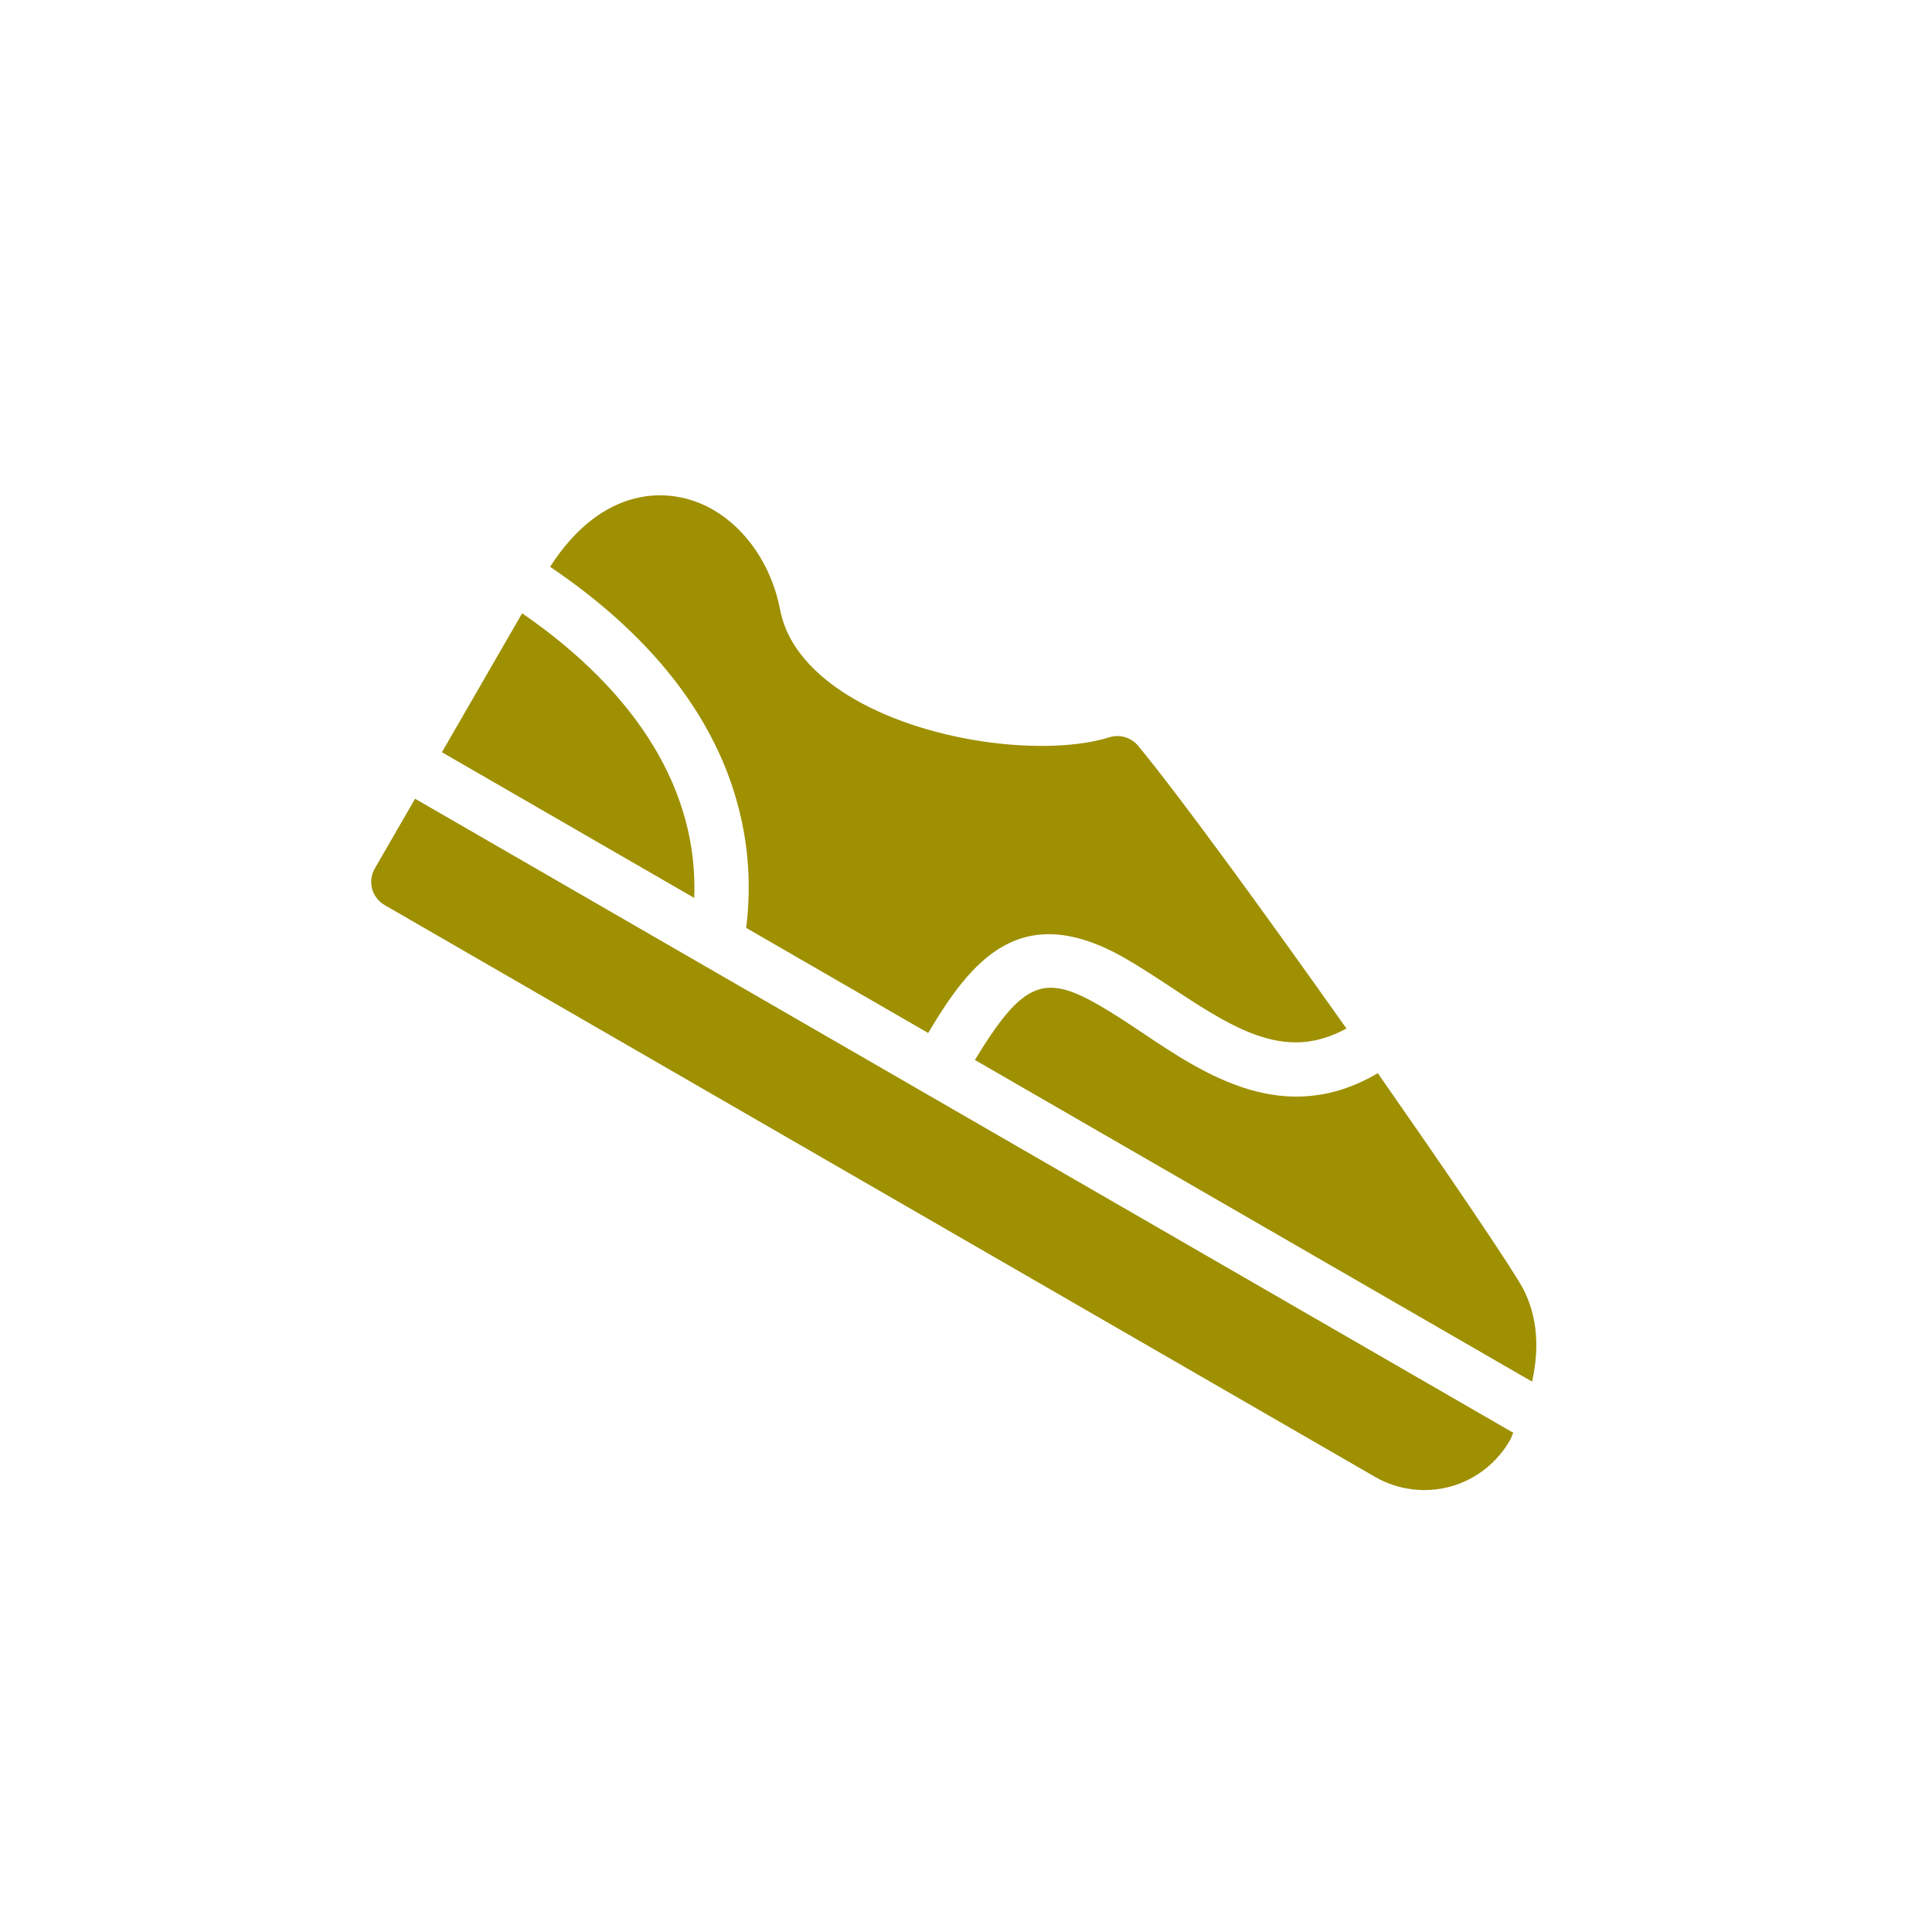 <?xml version="1.0" encoding="UTF-8"?>
<svg width="24px" height="24px" viewBox="0 0 24 24" version="1.1" xmlns="http://www.w3.org/2000/svg" xmlns:xlink="http://www.w3.org/1999/xlink">
    <!-- Generator: Sketch 50.2 (55047) - http://www.bohemiancoding.com/sketch -->
    <title>run--dark</title>
    <desc>Created with Sketch.</desc>
    <defs>
        <path d="M9.276,3.167 C10.238,3.233 11.405,3.3 12.063,2.14 C13.305,2.721 14.411,3.254 14.868,3.5 C15.246,3.7 15.499,4.053 15.638,4.5 L7.646,4.5 C7.672,3.354 7.854,3.14 8.641,3.14 C8.847,3.14 9.061,3.153 9.276,3.167 Z M4.365,4.5 C3.937,3.48 2.834,2.034 0.013,1.833 C0.069,0.64 0.787,0.207 1.411,0.207 C1.896,0.207 2.398,0.453 2.755,0.867 C3.111,1.28 3.687,1.367 4.108,1.367 C5.246,1.367 6.569,0.761 7.089,0.193 C7.181,0.093 7.326,0.06 7.453,0.107 C8.238,0.401 9.884,1.134 11.448,1.854 C11.019,2.56 10.326,2.567 9.319,2.5 C9.089,2.487 8.861,2.473 8.641,2.473 C7.134,2.473 6.989,3.453 6.976,4.5 L4.365,4.5 Z M4.141,5.167 L15.754,5.167 C15.755,5.2 15.763,5.227 15.764,5.254 C15.77,5.581 15.643,5.901 15.414,6.134 C15.185,6.367 14.867,6.5 14.542,6.5 L0.335,6.5 C0.151,6.5 0.001,6.354 0.001,6.167 L0.001,5.167 L4.137,5.167 L4.141,5.167 Z M0.001,2.507 C1.755,2.647 3.011,3.34 3.62,4.5 L0.001,4.5 L0.001,2.507 Z" id="path-1"></path>
    </defs>
    <g id="run--dark" stroke="none" stroke-width="1" fill="none" fill-rule="evenodd">
        <g id="Group" transform="translate(12.917, 12.478) rotate(30) translate(-12.917, -12.478) translate(4.917, 8.978)">
            <mask id="mask-2" fill="white">
                <use xlink:href="#path-1"></use>
            </mask>
            <use id="Mask" fill="#9E9001" xlink:href="#path-1"></use>
        </g>
    </g>
</svg>
